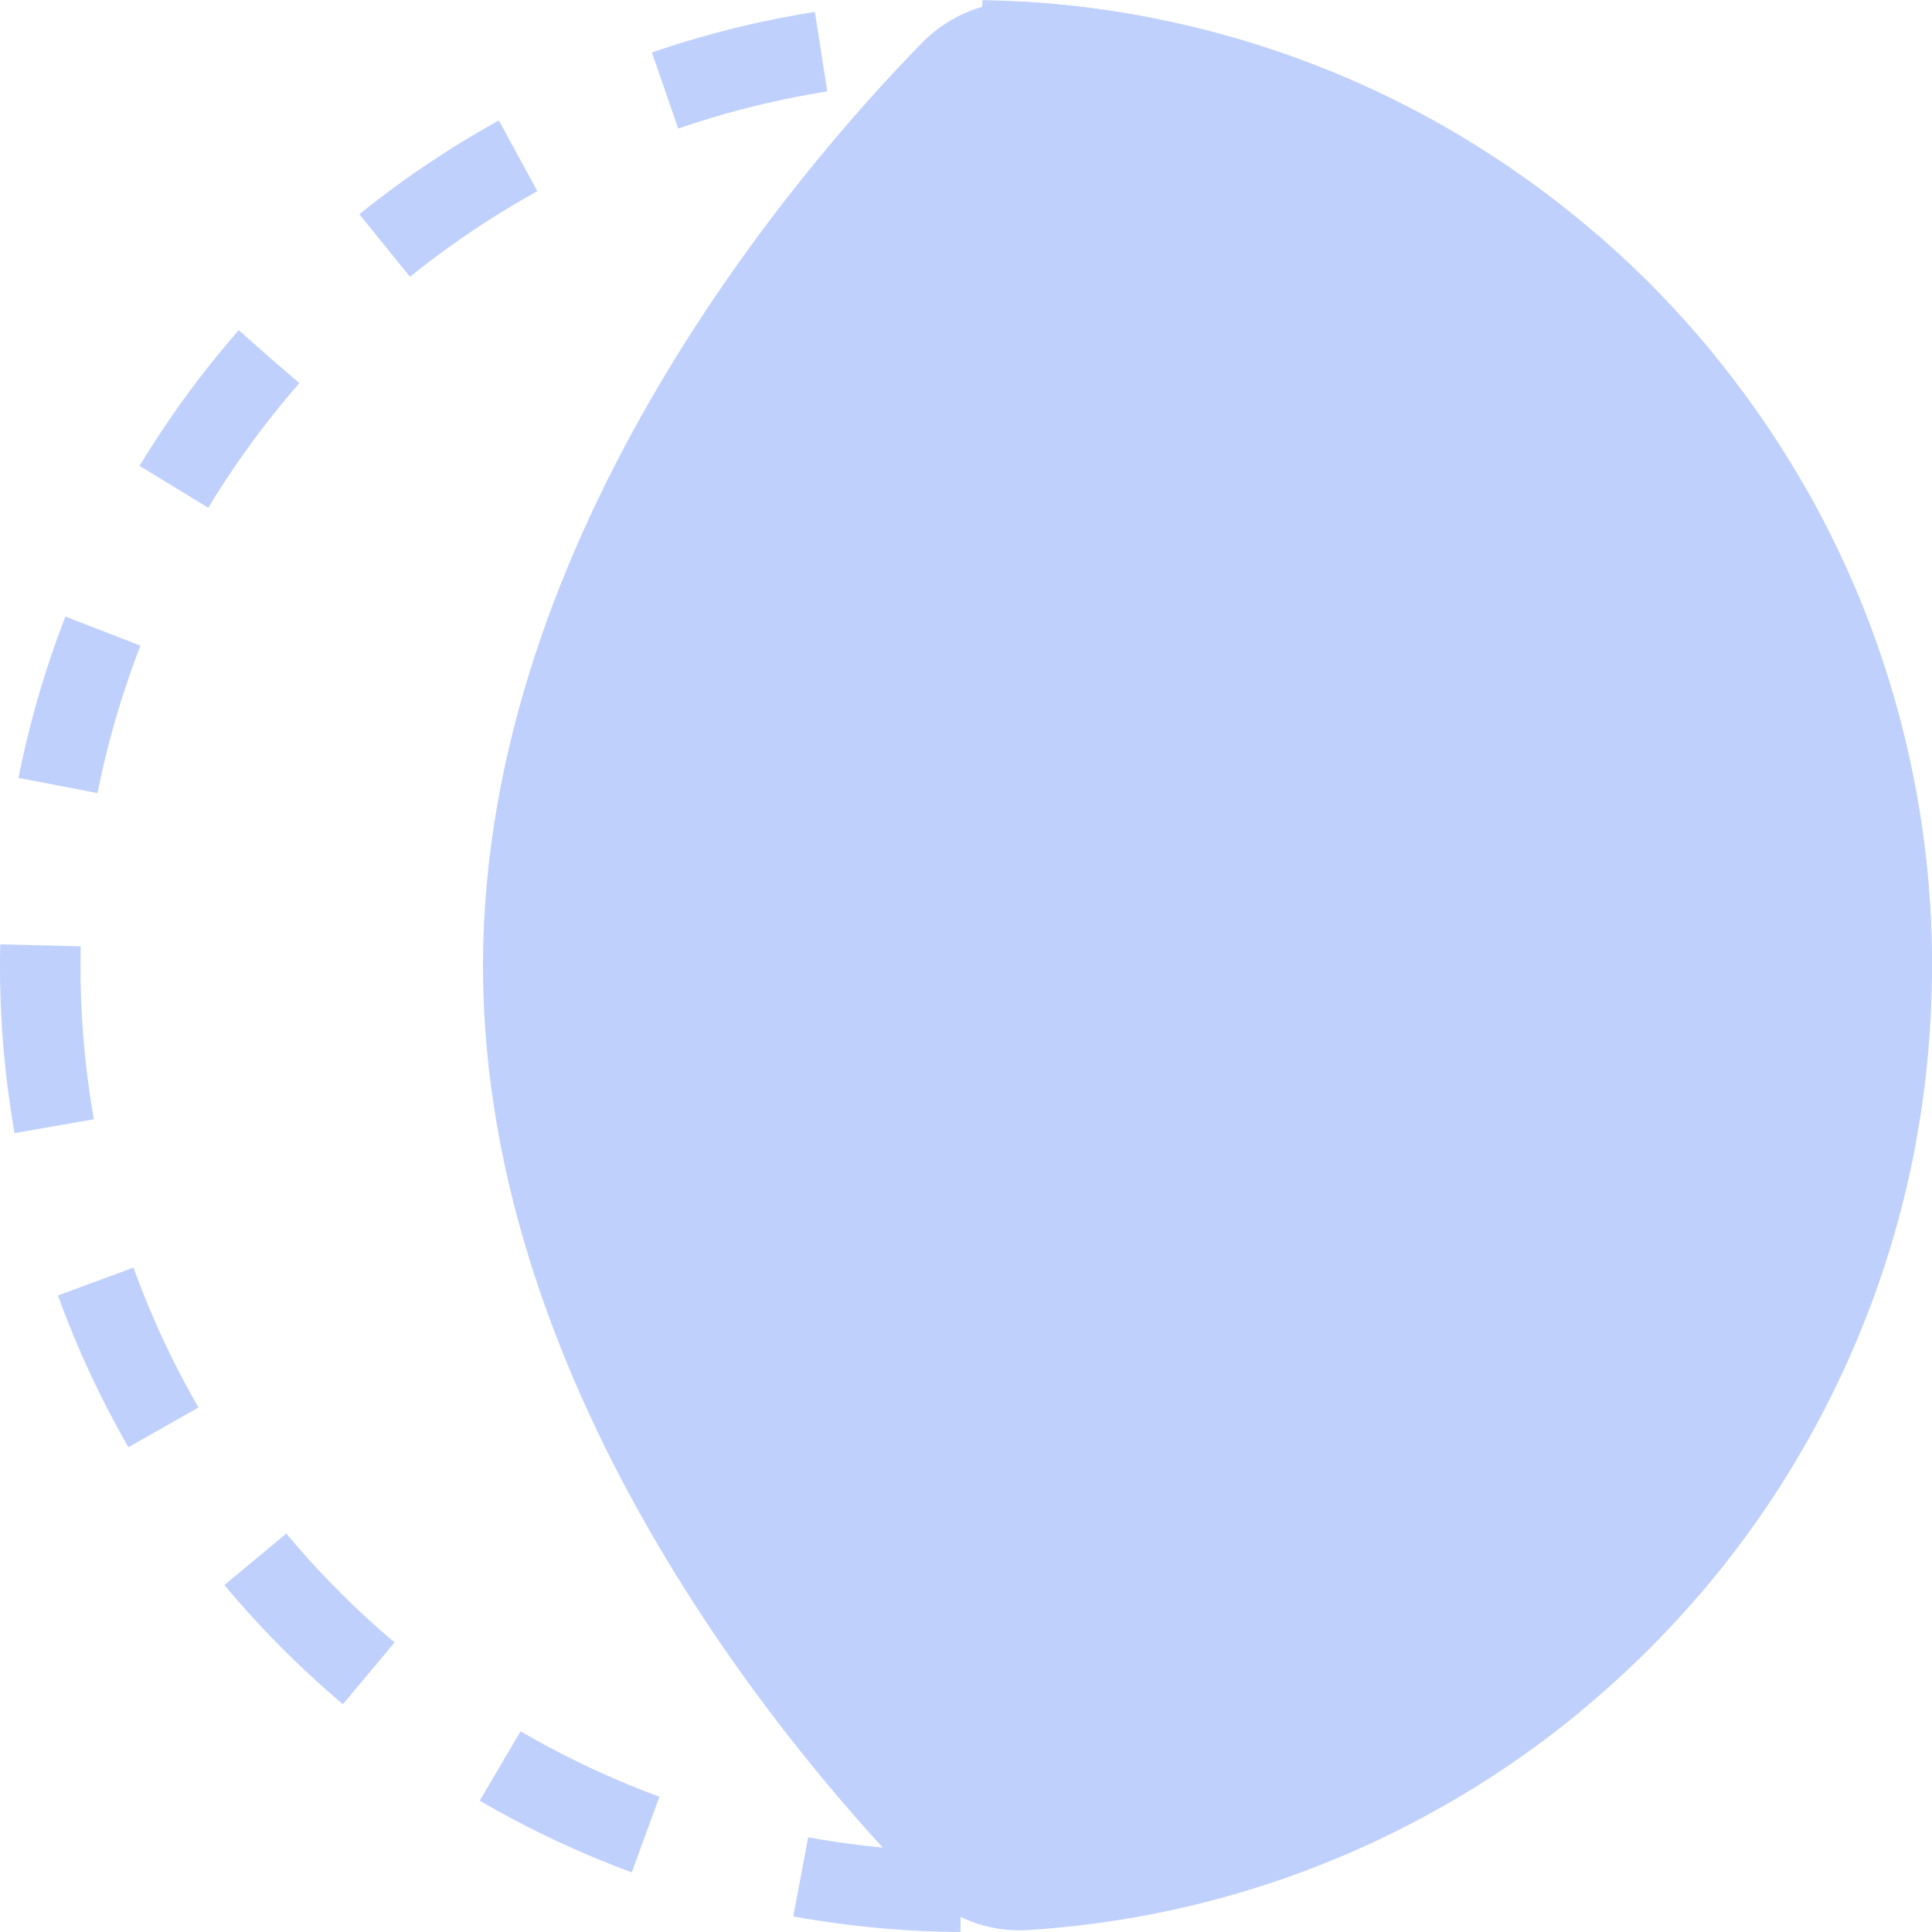 <svg width="24" height="24" viewBox="0 0 24 24" fill="none" xmlns="http://www.w3.org/2000/svg">
<g clip-path="url(#clip0_2581_165)">
<circle cx="12" cy="12" r="11.5" transform="matrix(-1 0 0 1 24 0)" stroke="#BFD0FC" stroke-dasharray="2 2"/>
<path d="M24 12C24 5.629 19.036 0.418 12.765 0.024C12.273 -0.007 11.797 0.181 11.453 0.533C9.972 2.046 6 6.607 6 12C6 17.393 9.972 21.954 11.453 23.467C11.797 23.819 12.273 24.007 12.765 23.976C19.036 23.582 24 18.37 24 12Z" fill="#BFD0FC"/>
</g>
<defs>
<clipPath id="clip0_2581_165">
<rect width="24" height="24" fill="white" transform="matrix(-1 0 0 1 24 0)"/>
</clipPath>
</defs>
</svg>
